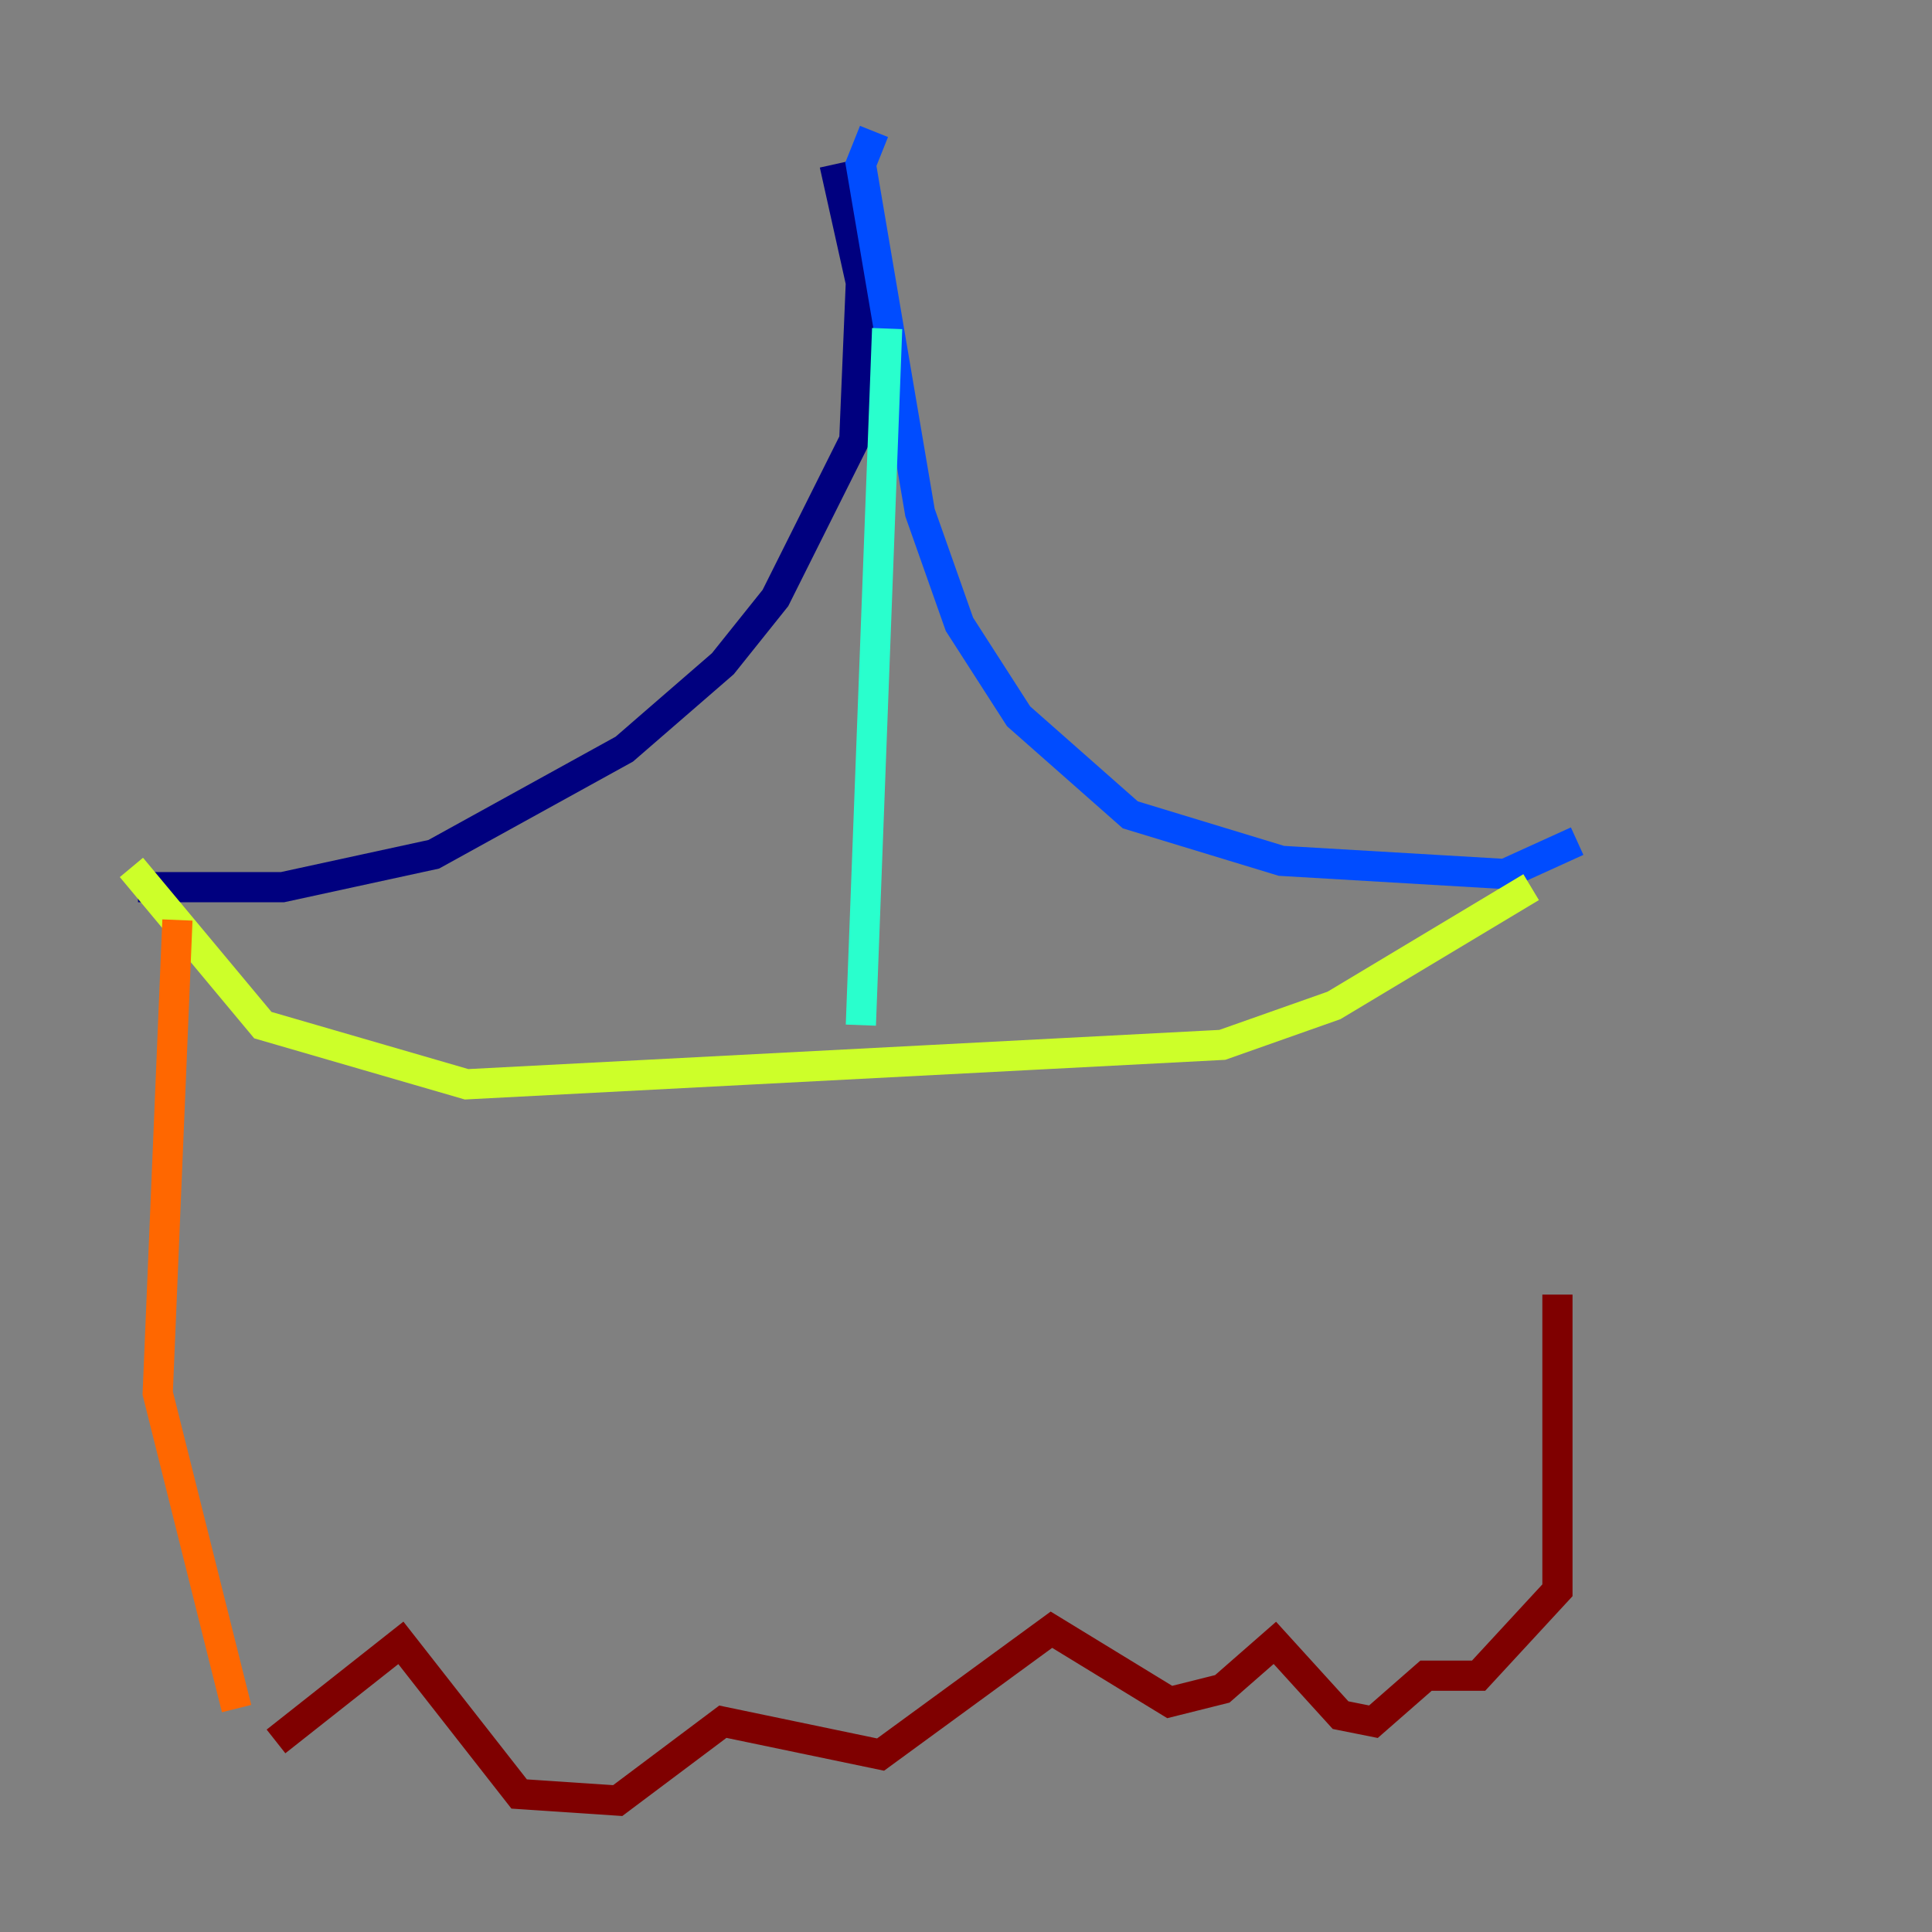 <?xml version="1.0" encoding="utf-8" ?>
<svg baseProfile="tiny" height="128" version="1.2" viewBox="0,0,128,128" width="128" xmlns="http://www.w3.org/2000/svg" xmlns:ev="http://www.w3.org/2001/xml-events" xmlns:xlink="http://www.w3.org/1999/xlink"><rect x="0" y="0" width="128" height="128" fill="#808080" stroke="none"/><defs /><polyline fill="none" points="55.292,10.884 57.034,18.721 56.599,29.17 51.374,39.619 47.891,43.973 41.361,49.633 28.735,56.599 18.721,58.776 9.143,58.776" stroke="#00007f" stroke-width="2" /><polyline fill="none" points="57.905,8.707 57.034,10.884 60.952,33.959 63.565,41.361 67.483,47.456 74.884,53.986 84.898,57.034 99.701,57.905 104.49,55.728" stroke="#004cff" stroke-width="2" /><polyline fill="none" points="58.776,21.769 57.034,67.918" stroke="#29ffcd" stroke-width="2" /><polyline fill="none" points="8.707,57.469 17.415,67.918 30.912,71.837 80.98,69.225 88.381,66.612 101.442,58.776" stroke="#cdff29" stroke-width="2" /><polyline fill="none" points="11.755,60.952 10.449,92.299 15.674,113.197" stroke="#ff6700" stroke-width="2" /><polyline fill="none" points="18.286,115.374 26.558,108.844 34.395,118.857 40.925,119.293 47.891,114.068 58.34,116.245 69.66,107.973 77.497,112.762 80.98,111.891 84.463,108.844 88.816,113.633 90.993,114.068 94.476,111.02 97.959,111.02 103.184,105.361 103.184,85.769" stroke="#7f0000" stroke-width="2" /></svg>